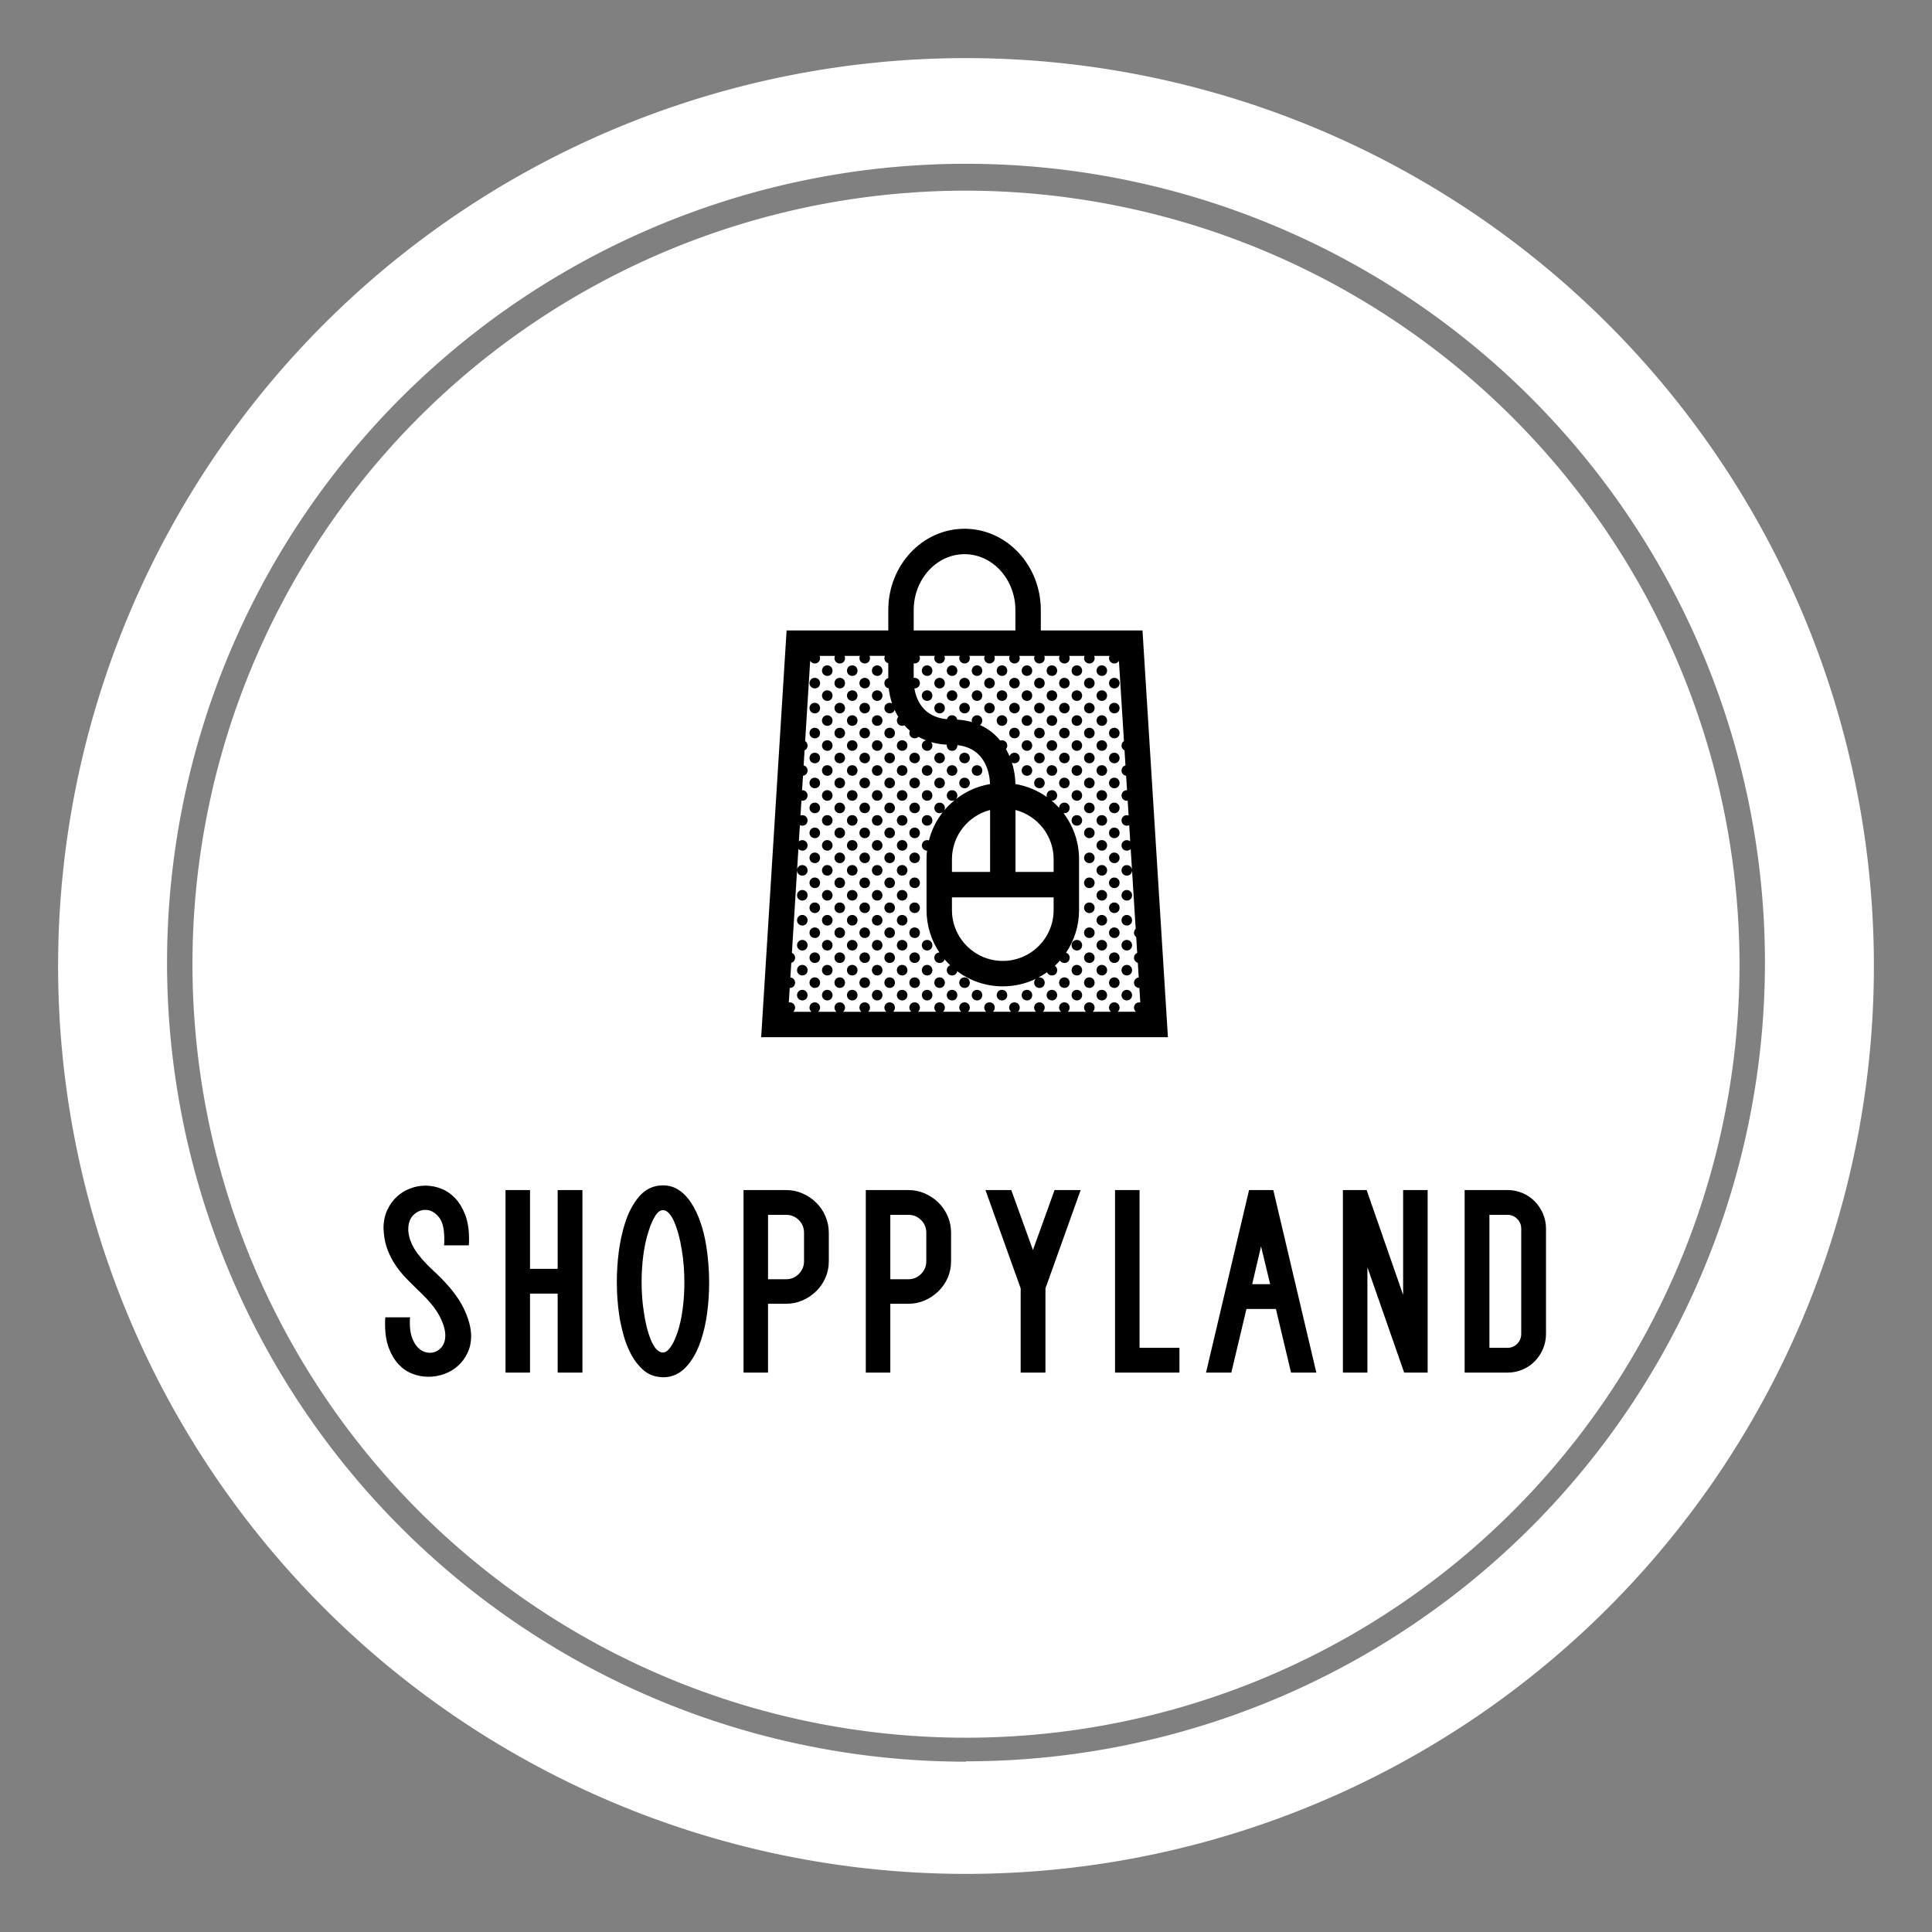 
        <svg xmlns="http://www.w3.org/2000/svg" xmlns:xlink="http://www.w3.org/1999/xlink" version="1.1" width="3192" height="3192" viewBox="0 0 3192 3192">
			
			<rect x="0" y="0" width="3192" height="3192" fill="#808080" stroke="none"/>
			
			<g transform="scale(9.6) translate(10, 10)">
				<defs id="SvgjsDefs7393"/><g id="SvgjsG7394" featureKey="rootContainer" transform="matrix(6.25,0,0,6.25,0.312,0)" fill="#fff"><path xmlns="http://www.w3.org/2000/svg" d="M24.95 0a25 25 0 1 0 25 25 25 25 0 0 0-25-25zm0 46.91a22 22 0 1 1 22-22 22 22 0 0 1-22 21.99z"/><path xmlns="http://www.w3.org/2000/svg" d="M24.95 3.65a21.3 21.3 0 1 0 21.3 21.3 21.33 21.33 0 0 0-21.3-21.3z"/></g><g id="SvgjsG7395" featureKey="symbolFeature-0" transform="matrix(0.875,0,0,0.875,112.25,81)" fill="#000000"><g xmlns="http://www.w3.org/2000/svg"><path d="M85,20H65v-3.999C65,7.163,58.281,0,50,0S35,7.163,35,16.001V20H15l-5,80h80L85,20z M40,16.001C40,9.937,44.487,5,50,5   s10,4.937,10,11.001V20H40V16.001z M83.322,94.166c0.008,0.381,0.169,0.658,0.396,0.834h-3.603c0.22-0.176,0.374-0.452,0.382-0.841   c-0.087-1.339-1.994-1.364-2.085,0.007c0.008,0.381,0.169,0.658,0.396,0.834h-3.603c0.219-0.176,0.374-0.452,0.381-0.841   c-0.086-1.339-1.992-1.364-2.084,0.007c0.008,0.381,0.169,0.658,0.396,0.834h-3.603c0.22-0.176,0.374-0.452,0.382-0.841   c-0.088-1.339-1.994-1.364-2.085,0.007c0.008,0.381,0.169,0.658,0.396,0.834h-3.602c0.219-0.176,0.373-0.452,0.381-0.841   c-0.086-1.339-1.993-1.364-2.084,0.007c0.008,0.381,0.169,0.658,0.396,0.834h-3.604c0.22-0.176,0.375-0.452,0.383-0.841   c-0.088-1.339-1.994-1.364-2.086,0.007c0.009,0.381,0.17,0.658,0.396,0.834H55.57c0.219-0.176,0.373-0.452,0.381-0.841   c-0.086-1.339-1.993-1.364-2.084,0.007c0.008,0.381,0.169,0.658,0.396,0.834h-3.602c0.219-0.176,0.375-0.452,0.382-0.841   c-0.087-1.339-1.994-1.364-2.085,0.007c0.008,0.381,0.169,0.658,0.396,0.834h-3.602c0.219-0.176,0.374-0.452,0.381-0.841   c-0.087-1.339-1.993-1.364-2.084,0.007c0.008,0.381,0.169,0.658,0.396,0.834h-3.603c0.22-0.176,0.374-0.452,0.382-0.841   c-0.087-1.339-1.993-1.364-2.084,0.007c0.008,0.381,0.169,0.658,0.396,0.834h-3.602c0.219-0.176,0.374-0.452,0.381-0.841   c-0.087-1.339-1.993-1.364-2.084,0.007c0.008,0.381,0.169,0.658,0.396,0.834h-3.603c0.22-0.176,0.374-0.452,0.382-0.841   c-0.087-1.339-1.993-1.364-2.084,0.007c0.008,0.381,0.169,0.658,0.396,0.834h-3.603c0.22-0.176,0.374-0.452,0.382-0.841   c-0.087-1.339-1.993-1.364-2.085,0.007c0.008,0.381,0.17,0.658,0.396,0.834h-3.603c0.219-0.176,0.374-0.452,0.382-0.841   c-0.087-1.339-1.994-1.364-2.085,0.007c0.008,0.381,0.169,0.658,0.396,0.834h-3.603c0.22-0.176,0.374-0.452,0.382-0.841   c-0.049-0.759-0.684-1.095-1.241-0.994l0.179-2.853c0.521,0.016,1.048-0.332,1.063-1.063c-0.04-0.621-0.473-0.955-0.934-1.003   l0.18-2.882c0.402-0.105,0.742-0.44,0.753-1.024c-0.031-0.481-0.299-0.79-0.631-0.928l1.01-16.169   c0.107,1.306,2.048,1.326,2.076-0.087c-0.083-1.286-1.84-1.356-2.061-0.146l0.252-4.034c0.56,0.609,1.787,0.393,1.809-0.729   c-0.065-0.994-1.132-1.263-1.715-0.774l0.199-3.187c0.611,0.301,1.497,0.002,1.516-0.949c-0.054-0.831-0.81-1.155-1.396-0.953   l0.182-2.908c0.565,0.094,1.199-0.246,1.215-1.048c-0.045-0.689-0.573-1.028-1.086-1.009l0.178-2.846   c0.466-0.052,0.896-0.396,0.909-1.054c-0.036-0.552-0.382-0.877-0.782-0.977l0.186-2.963c0.329-0.146,0.586-0.464,0.596-0.97   c-0.027-0.407-0.222-0.69-0.482-0.852l0.988-15.801c0.454,0.842,1.925,0.698,1.949-0.531c-0.011-0.162-0.049-0.303-0.105-0.426   h3.037c-0.057,0.125-0.096,0.268-0.107,0.433c0.029,1.389,2.057,1.436,2.085-0.006c-0.01-0.162-0.048-0.303-0.105-0.426h3.037   c-0.057,0.125-0.096,0.268-0.106,0.433c0.029,1.389,2.056,1.436,2.084-0.006C31.395,25.265,31.356,25.123,31.3,25h3.037   c-0.057,0.125-0.095,0.268-0.106,0.433c0.012,0.57,0.361,0.91,0.77,1.018v2.911c-0.394,0.101-0.733,0.423-0.77,0.981   c0.013,0.608,0.409,0.958,0.852,1.04c0.104,0.921,0.314,1.934,0.66,2.963c-0.597-0.292-1.452-0.001-1.512,0.907   c0.026,1.25,1.669,1.409,2.017,0.375c0.21,0.467,0.451,0.93,0.725,1.382c-0.156,0.167-0.267,0.397-0.287,0.698   c0.019,0.907,0.889,1.238,1.499,0.958c0.325,0.37,0.678,0.725,1.064,1.059c-0.059,0.125-0.097,0.271-0.108,0.438   c0.022,1.07,1.228,1.34,1.794,0.75c0.464,0.265,0.962,0.501,1.493,0.707c-0.42,0.081-0.794,0.41-0.833,0.998   c0.029,1.388,2.057,1.436,2.085-0.006c-0.018-0.273-0.113-0.488-0.251-0.651c0.935,0.27,1.965,0.447,3.098,0.512   c-0.008,0.048-0.019,0.094-0.023,0.146c0.029,1.388,2.057,1.436,2.085-0.006c-0.001-0.019-0.006-0.034-0.008-0.052   c6.021,0.628,6.406,6.484,6.42,7.657c-2.488,0.421-4.767,1.457-6.678,2.943c0.155-0.175,0.26-0.414,0.266-0.729   c-0.087-1.339-1.993-1.364-2.085,0.007c0.02,0.934,0.943,1.258,1.555,0.933c-0.735,0.598-1.412,1.264-2.022,1.989   c0.059-0.135,0.094-0.293,0.098-0.475c-0.087-1.338-1.993-1.363-2.084,0.007c0.021,0.993,1.061,1.296,1.664,0.863   c-1.267,1.613-2.206,3.494-2.727,5.542c-0.585-0.2-1.335,0.111-1.392,0.959c0.015,0.687,0.517,1.043,1.024,1.057   c-0.062,0.555-0.098,1.117-0.098,1.689v10c0,3.083,0.932,5.948,2.526,8.331c-0.483,0.018-0.954,0.352-0.999,1.016   c0.026,1.264,1.703,1.413,2.027,0.344c0.344,0.405,0.709,0.792,1.094,1.159c-0.348,0.128-0.632,0.443-0.666,0.952   c0.028,1.308,1.826,1.425,2.059,0.229c2.5,1.865,5.6,2.969,8.958,2.969c2.319,0,4.516-0.527,6.477-1.468   c-0.17,0.169-0.29,0.407-0.312,0.725c0.029,1.388,2.057,1.436,2.084-0.007c-0.049-0.751-0.67-1.088-1.223-0.998   c0.583-0.31,1.142-0.657,1.676-1.038c0.377,0.966,1.977,0.862,2.002-0.419c-0.025-0.396-0.213-0.676-0.465-0.839   c0.35-0.327,0.684-0.671,1.002-1.03c0.486,0.78,1.895,0.616,1.918-0.585c-0.034-0.522-0.346-0.842-0.718-0.96   c1.615-2.393,2.559-5.276,2.559-8.381V65c0-3.41-1.141-6.551-3.057-9.068c0.565,0.095,1.2-0.245,1.216-1.049   c-0.088-1.338-1.993-1.363-2.085,0.006c-0.456-0.498-0.944-0.967-1.463-1.4c0.53,0.029,1.078-0.314,1.093-1.06   c-0.087-1.339-1.993-1.364-2.084,0.007c0.002,0.123,0.025,0.232,0.057,0.334c-1.811-1.285-3.916-2.182-6.197-2.562   c0-1.184-0.197-2.672-0.686-4.21c0.611,0.328,1.527,0.033,1.547-0.934c-0.079-1.216-1.656-1.345-2.014-0.331   c-0.2-0.474-0.431-0.946-0.694-1.409c0.147-0.173,0.247-0.408,0.253-0.714c-0.054-0.831-0.807-1.154-1.394-0.955   c-1.004-1.232-2.306-2.31-3.974-3.06c0.26-0.169,0.449-0.464,0.458-0.896c-0.087-1.339-1.993-1.364-2.085,0.006   c0.003,0.117,0.023,0.221,0.053,0.319c-0.882-0.252-1.847-0.42-2.902-0.488c-0.211-1.091-1.737-1.14-2.018-0.082   c-4.746-0.419-6.059-3.936-6.415-6.06c0.531,0.03,1.079-0.314,1.093-1.06c-0.049-0.752-0.671-1.089-1.224-0.998v-2.864   c0.567,0.099,1.208-0.241,1.224-1.047c-0.01-0.162-0.048-0.303-0.105-0.426h3.037c-0.057,0.125-0.096,0.268-0.106,0.433   c0.029,1.389,2.056,1.436,2.084-0.006c-0.01-0.162-0.048-0.303-0.105-0.426h3.037c-0.057,0.125-0.095,0.268-0.106,0.433   c0.029,1.389,2.056,1.436,2.085-0.006c-0.012-0.162-0.049-0.303-0.106-0.426h3.036c-0.057,0.125-0.095,0.268-0.105,0.433   c0.028,1.389,2.057,1.436,2.084-0.006c-0.01-0.162-0.049-0.303-0.105-0.426h3.037c-0.058,0.125-0.096,0.268-0.107,0.433   c0.029,1.389,2.057,1.436,2.086-0.006c-0.011-0.162-0.049-0.303-0.105-0.426h3.036c-0.058,0.125-0.096,0.268-0.106,0.433   c0.029,1.389,2.057,1.436,2.084-0.006c-0.01-0.162-0.048-0.303-0.105-0.426h3.037c-0.057,0.125-0.096,0.268-0.106,0.433   c0.029,1.389,2.056,1.436,2.085-0.006c-0.011-0.162-0.049-0.303-0.105-0.426h3.036c-0.058,0.125-0.096,0.268-0.106,0.433   c0.029,1.389,2.057,1.436,2.084-0.006c-0.01-0.162-0.048-0.303-0.105-0.426h3.037c-0.057,0.125-0.096,0.268-0.106,0.433   c0.024,1.183,1.496,1.389,1.95,0.533l0.986,15.79c-0.259,0.162-0.454,0.446-0.482,0.861c0.011,0.486,0.268,0.804,0.596,0.955   l0.186,2.97c-0.398,0.098-0.743,0.421-0.781,0.984c0.014,0.634,0.443,0.984,0.908,1.046l0.179,2.849   c-0.513-0.022-1.04,0.311-1.087,1.016c0.017,0.771,0.65,1.128,1.216,1.045l0.182,2.906c-0.586-0.204-1.341,0.107-1.397,0.958   c0.02,0.915,0.906,1.243,1.517,0.95l0.198,3.182c-0.581-0.486-1.646-0.239-1.715,0.777c0.023,1.079,1.25,1.344,1.81,0.733   l0.251,4.011c-0.225-1.176-1.973-1.147-2.061,0.166c0.029,1.358,1.967,1.429,2.076,0.079l0.715,11.444   c-0.184,0.169-0.313,0.418-0.336,0.75c0.008,0.404,0.188,0.691,0.438,0.864l0.193,3.108c-0.331,0.137-0.598,0.445-0.631,0.937   c0.012,0.562,0.352,0.9,0.753,1.013l0.181,2.887c-0.46,0.045-0.891,0.376-0.934,1.011c0.015,0.703,0.542,1.061,1.063,1.057   l0.179,2.853C84.008,93.063,83.374,93.39,83.322,94.166z M67.521,72.5V75c0,5.513-4.487,10-10,10s-10-4.487-10-10v-2.5H67.521z    M60.021,67.5V55.316c4.308,1.113,7.5,5.033,7.5,9.684v2.5H60.021z M55.021,67.5h-7.5V65c0-4.65,3.192-8.57,7.5-9.684V67.5z    M24.042,27.881c-0.028,1.442-2.056,1.395-2.085,0.007C22.048,26.517,23.955,26.542,24.042,27.881z M28.951,27.881   c-0.028,1.442-2.055,1.395-2.084,0.007C26.958,26.517,28.864,26.542,28.951,27.881z M33.86,27.881   c-0.028,1.442-2.056,1.395-2.085,0.007C31.867,26.517,33.773,26.542,33.86,27.881z M43.679,27.881   c-0.028,1.442-2.056,1.395-2.085,0.007C41.685,26.517,43.592,26.542,43.679,27.881z M48.588,27.881   c-0.028,1.442-2.056,1.395-2.085,0.007C46.595,26.517,48.501,26.542,48.588,27.881z M53.497,27.881   c-0.028,1.442-2.056,1.395-2.085,0.007C51.504,26.517,53.41,26.542,53.497,27.881z M58.406,27.881   c-0.028,1.442-2.056,1.395-2.085,0.007C56.413,26.517,58.319,26.542,58.406,27.881z M63.315,27.881   c-0.028,1.442-2.056,1.395-2.085,0.007C61.322,26.517,63.229,26.542,63.315,27.881z M68.225,27.881   c-0.028,1.442-2.055,1.395-2.084,0.007C66.231,26.517,68.138,26.542,68.225,27.881z M73.134,27.881   c-0.028,1.442-2.056,1.395-2.085,0.007C71.141,26.517,73.047,26.542,73.134,27.881z M78.043,27.881   c-0.027,1.442-2.056,1.395-2.084,0.007C76.05,26.517,77.957,26.542,78.043,27.881z M21.587,30.336   c-0.028,1.442-2.056,1.395-2.085,0.006C19.593,28.972,21.5,28.997,21.587,30.336z M26.496,30.336   c-0.028,1.442-2.056,1.395-2.085,0.006C24.503,28.972,26.409,28.997,26.496,30.336z M31.405,30.336   c-0.028,1.442-2.056,1.395-2.084,0.006C29.412,28.972,31.318,28.997,31.405,30.336z M46.133,30.336   c-0.028,1.442-2.055,1.395-2.084,0.006C44.14,28.972,46.046,28.997,46.133,30.336z M51.043,30.336   c-0.029,1.442-2.056,1.395-2.085,0.006C49.049,28.972,50.956,28.997,51.043,30.336z M55.951,30.336   c-0.027,1.442-2.056,1.395-2.084,0.006C53.958,28.972,55.865,28.997,55.951,30.336z M60.861,30.336   c-0.029,1.442-2.057,1.395-2.086,0.006C58.867,28.972,60.773,28.997,60.861,30.336z M65.77,30.336   c-0.027,1.442-2.055,1.395-2.084,0.006C63.776,28.972,65.684,28.997,65.77,30.336z M70.68,30.336   c-0.029,1.442-2.056,1.395-2.085,0.006C68.686,28.972,70.592,28.997,70.68,30.336z M75.588,30.336   c-0.027,1.442-2.055,1.395-2.084,0.006C73.596,28.972,75.502,28.997,75.588,30.336z M80.498,30.336   c-0.028,1.442-2.056,1.395-2.085,0.006C78.504,28.972,80.411,28.997,80.498,30.336z M24.042,32.791   c-0.028,1.442-2.056,1.395-2.085,0.006C22.048,31.426,23.955,31.452,24.042,32.791z M28.951,32.791   c-0.028,1.442-2.055,1.395-2.084,0.006C26.958,31.426,28.864,31.452,28.951,32.791z M33.86,32.791   c-0.028,1.442-2.056,1.395-2.085,0.006C31.867,31.426,33.773,31.452,33.86,32.791z M43.679,32.791   c-0.028,1.442-2.056,1.395-2.085,0.006C41.685,31.426,43.592,31.452,43.679,32.791z M48.588,32.791   c-0.028,1.442-2.056,1.395-2.085,0.006C46.595,31.426,48.501,31.452,48.588,32.791z M53.497,32.791   c-0.028,1.442-2.056,1.395-2.085,0.006C51.504,31.426,53.41,31.452,53.497,32.791z M58.406,32.791   c-0.028,1.442-2.056,1.395-2.085,0.006C56.413,31.426,58.319,31.452,58.406,32.791z M63.315,32.791   c-0.028,1.442-2.056,1.395-2.085,0.006C61.322,31.426,63.229,31.452,63.315,32.791z M68.225,32.791   c-0.028,1.442-2.055,1.395-2.084,0.006C66.231,31.426,68.138,31.452,68.225,32.791z M73.134,32.791   c-0.028,1.442-2.056,1.395-2.085,0.006C71.141,31.426,73.047,31.452,73.134,32.791z M78.043,32.791   c-0.027,1.442-2.056,1.395-2.084,0.006C76.05,31.426,77.957,31.452,78.043,32.791z M21.587,35.246   c-0.028,1.442-2.056,1.395-2.085,0.006C19.593,33.881,21.5,33.907,21.587,35.246z M26.496,35.246   c-0.028,1.442-2.056,1.395-2.085,0.006C24.503,33.881,26.409,33.907,26.496,35.246z M31.405,35.246   c-0.028,1.442-2.056,1.395-2.084,0.006C29.412,33.881,31.318,33.907,31.405,35.246z M46.133,35.246   c-0.028,1.442-2.055,1.395-2.084,0.006C44.14,33.881,46.046,33.907,46.133,35.246z M51.043,35.246   c-0.029,1.442-2.056,1.395-2.085,0.006C49.049,33.881,50.956,33.907,51.043,35.246z M55.951,35.246   c-0.027,1.442-2.056,1.395-2.084,0.006C53.958,33.881,55.865,33.907,55.951,35.246z M60.861,35.246   c-0.029,1.442-2.057,1.395-2.086,0.006C58.867,33.881,60.773,33.907,60.861,35.246z M65.77,35.246   c-0.027,1.442-2.055,1.395-2.084,0.006C63.776,33.881,65.684,33.907,65.77,35.246z M70.68,35.246   c-0.029,1.442-2.056,1.395-2.085,0.006C68.686,33.881,70.592,33.907,70.68,35.246z M75.588,35.246   c-0.027,1.442-2.055,1.395-2.084,0.006C73.596,33.881,75.502,33.907,75.588,35.246z M80.498,35.246   c-0.028,1.442-2.056,1.395-2.085,0.006C78.504,33.881,80.411,33.907,80.498,35.246z M24.042,37.7   c-0.028,1.442-2.056,1.395-2.085,0.006C22.048,36.336,23.955,36.361,24.042,37.7z M28.951,37.7   c-0.028,1.442-2.055,1.395-2.084,0.006C26.958,36.336,28.864,36.361,28.951,37.7z M33.86,37.7   c-0.028,1.442-2.056,1.395-2.085,0.006C31.867,36.336,33.773,36.361,33.86,37.7z M58.406,37.7   c-0.028,1.442-2.056,1.395-2.085,0.006C56.413,36.336,58.319,36.361,58.406,37.7z M63.315,37.7   c-0.028,1.442-2.056,1.395-2.085,0.006C61.322,36.336,63.229,36.361,63.315,37.7z M68.225,37.7   c-0.028,1.442-2.055,1.395-2.084,0.006C66.231,36.336,68.138,36.361,68.225,37.7z M73.134,37.7   c-0.028,1.442-2.056,1.395-2.085,0.006C71.141,36.336,73.047,36.361,73.134,37.7z M78.043,37.7   c-0.027,1.442-2.056,1.395-2.084,0.006C76.05,36.336,77.957,36.361,78.043,37.7z M21.587,40.155   c-0.028,1.442-2.056,1.395-2.085,0.006C19.593,38.791,21.5,38.816,21.587,40.155z M26.496,40.155   c-0.028,1.442-2.056,1.395-2.085,0.006C24.503,38.791,26.409,38.816,26.496,40.155z M31.405,40.155   c-0.028,1.442-2.056,1.395-2.084,0.006C29.412,38.791,31.318,38.816,31.405,40.155z M36.314,40.155   c-0.028,1.442-2.056,1.395-2.084,0.006C34.321,38.791,36.228,38.816,36.314,40.155z M60.861,40.155   c-0.029,1.442-2.057,1.395-2.086,0.006C58.867,38.791,60.773,38.816,60.861,40.155z M65.77,40.155   c-0.027,1.442-2.055,1.395-2.084,0.006C63.776,38.791,65.684,38.816,65.77,40.155z M70.68,40.155   c-0.029,1.442-2.056,1.395-2.085,0.006C68.686,38.791,70.592,38.816,70.68,40.155z M75.588,40.155   c-0.027,1.442-2.055,1.395-2.084,0.006C73.596,38.791,75.502,38.816,75.588,40.155z M80.498,40.155   c-0.028,1.442-2.056,1.395-2.085,0.006C78.504,38.791,80.411,38.816,80.498,40.155z M24.042,42.61   c-0.028,1.442-2.056,1.395-2.085,0.006C22.048,41.245,23.955,41.271,24.042,42.61z M28.951,42.61   c-0.028,1.442-2.055,1.395-2.084,0.006C26.958,41.245,28.864,41.271,28.951,42.61z M33.86,42.61   c-0.028,1.442-2.056,1.395-2.085,0.006C31.867,41.245,33.773,41.271,33.86,42.61z M38.77,42.61   c-0.028,1.442-2.056,1.395-2.085,0.006C36.776,41.245,38.683,41.271,38.77,42.61z M63.315,42.61   c-0.028,1.442-2.056,1.395-2.085,0.006C61.322,41.245,63.229,41.271,63.315,42.61z M68.225,42.61   c-0.028,1.442-2.055,1.395-2.084,0.006C66.231,41.245,68.138,41.271,68.225,42.61z M73.134,42.61   c-0.028,1.442-2.056,1.395-2.085,0.006C71.141,41.245,73.047,41.271,73.134,42.61z M78.043,42.61   c-0.027,1.442-2.056,1.395-2.084,0.006C76.05,41.245,77.957,41.271,78.043,42.61z M21.587,45.064   c-0.028,1.442-2.056,1.395-2.085,0.006C19.593,43.7,21.5,43.726,21.587,45.064z M26.496,45.064   c-0.028,1.442-2.056,1.395-2.085,0.006C24.503,43.7,26.409,43.726,26.496,45.064z M31.405,45.064   c-0.028,1.442-2.056,1.395-2.084,0.006C29.412,43.7,31.318,43.726,31.405,45.064z M36.314,45.064   c-0.028,1.442-2.056,1.395-2.084,0.006C34.321,43.7,36.228,43.726,36.314,45.064z M41.224,45.064   c-0.028,1.442-2.056,1.395-2.084,0.006C39.23,43.7,41.137,43.726,41.224,45.064z M44.048,45.071   c0.091-1.371,1.998-1.345,2.084-0.006C46.104,46.507,44.078,46.459,44.048,45.071z M48.958,45.071   c0.091-1.371,1.998-1.345,2.085-0.006C51.014,46.507,48.987,46.459,48.958,45.071z M65.77,45.064   c-0.027,1.442-2.055,1.395-2.084,0.006C63.776,43.7,65.684,43.726,65.77,45.064z M70.68,45.064   c-0.029,1.442-2.056,1.395-2.085,0.006C68.686,43.7,70.592,43.726,70.68,45.064z M75.588,45.064   c-0.027,1.442-2.055,1.395-2.084,0.006C73.596,43.7,75.502,43.726,75.588,45.064z M80.498,45.064   c-0.028,1.442-2.056,1.395-2.085,0.006C78.504,43.7,80.411,43.726,80.498,45.064z M24.042,47.52   c-0.028,1.442-2.056,1.395-2.085,0.006C22.048,46.155,23.955,46.181,24.042,47.52z M28.951,47.52   c-0.028,1.442-2.055,1.395-2.084,0.006C26.958,46.155,28.864,46.181,28.951,47.52z M33.86,47.52   c-0.028,1.442-2.056,1.395-2.085,0.006C31.867,46.155,33.773,46.181,33.86,47.52z M38.77,47.52   c-0.028,1.442-2.056,1.395-2.085,0.006C36.776,46.155,38.683,46.181,38.77,47.52z M41.594,47.525   c0.091-1.37,1.998-1.345,2.085-0.006C43.65,48.962,41.623,48.914,41.594,47.525z M46.503,47.525   c0.092-1.37,1.998-1.345,2.085-0.006C48.56,48.962,46.532,48.914,46.503,47.525z M51.412,47.525   c0.092-1.37,1.998-1.345,2.085-0.006C53.469,48.962,51.441,48.914,51.412,47.525z M63.315,47.52   c-0.028,1.442-2.056,1.395-2.085,0.006C61.322,46.155,63.229,46.181,63.315,47.52z M68.225,47.52   c-0.028,1.442-2.055,1.395-2.084,0.006C66.231,46.155,68.138,46.181,68.225,47.52z M73.134,47.52   c-0.028,1.442-2.056,1.395-2.085,0.006C71.141,46.155,73.047,46.181,73.134,47.52z M78.043,47.52   c-0.027,1.442-2.056,1.395-2.084,0.006C76.05,46.155,77.957,46.181,78.043,47.52z M21.587,49.974   c-0.028,1.442-2.056,1.395-2.085,0.006C19.593,48.609,21.5,48.635,21.587,49.974z M26.496,49.974   c-0.028,1.442-2.056,1.395-2.085,0.006C24.503,48.609,26.409,48.635,26.496,49.974z M31.405,49.974   c-0.028,1.442-2.056,1.395-2.084,0.006C29.412,48.609,31.318,48.635,31.405,49.974z M36.314,49.974   c-0.028,1.442-2.056,1.395-2.084,0.006C34.321,48.609,36.228,48.635,36.314,49.974z M41.224,49.974   c-0.028,1.442-2.056,1.395-2.084,0.006C39.23,48.609,41.137,48.635,41.224,49.974z M44.048,49.98   c0.091-1.371,1.998-1.345,2.084-0.006C46.104,51.416,44.078,51.369,44.048,49.98z M48.958,49.98   c0.091-1.371,1.998-1.345,2.085-0.006C51.014,51.416,48.987,51.369,48.958,49.98z M65.77,49.974   c-0.027,1.442-2.055,1.395-2.084,0.006C63.776,48.609,65.684,48.635,65.77,49.974z M70.68,49.974   c-0.029,1.442-2.056,1.395-2.085,0.006C68.686,48.609,70.592,48.635,70.68,49.974z M75.588,49.974   c-0.027,1.442-2.055,1.395-2.084,0.006C73.596,48.609,75.502,48.635,75.588,49.974z M80.498,49.974   c-0.028,1.442-2.056,1.395-2.085,0.006C78.504,48.609,80.411,48.635,80.498,49.974z M24.042,52.429   c-0.028,1.442-2.056,1.395-2.085,0.007C22.048,51.064,23.955,51.09,24.042,52.429z M28.951,52.429   c-0.028,1.442-2.055,1.395-2.084,0.007C26.958,51.064,28.864,51.09,28.951,52.429z M33.86,52.429   c-0.028,1.442-2.056,1.395-2.085,0.007C31.867,51.064,33.773,51.09,33.86,52.429z M38.77,52.429   c-0.028,1.442-2.056,1.395-2.085,0.007C36.776,51.064,38.683,51.09,38.77,52.429z M41.594,52.436   c0.091-1.371,1.998-1.346,2.085-0.007C43.65,53.871,41.623,53.823,41.594,52.436z M73.134,52.429   c-0.028,1.442-2.056,1.395-2.085,0.007C71.141,51.064,73.047,51.09,73.134,52.429z M78.043,52.429   c-0.027,1.442-2.056,1.395-2.084,0.007C76.05,51.064,77.957,51.09,78.043,52.429z M21.587,54.883   c-0.028,1.443-2.056,1.396-2.085,0.007C19.593,53.52,21.5,53.545,21.587,54.883z M26.496,54.883   c-0.028,1.443-2.056,1.396-2.085,0.007C24.503,53.52,26.409,53.545,26.496,54.883z M31.405,54.883   c-0.028,1.443-2.056,1.396-2.084,0.007C29.412,53.52,31.318,53.545,31.405,54.883z M36.314,54.883   c-0.028,1.443-2.056,1.396-2.084,0.007C34.321,53.52,36.228,53.545,36.314,54.883z M41.224,54.883   c-0.028,1.443-2.056,1.396-2.084,0.007C39.23,53.52,41.137,53.545,41.224,54.883z M75.588,54.883   c-0.027,1.443-2.055,1.396-2.084,0.007C73.596,53.52,75.502,53.545,75.588,54.883z M80.498,54.883   c-0.028,1.443-2.056,1.396-2.085,0.007C78.504,53.52,80.411,53.545,80.498,54.883z M24.042,57.338   c-0.028,1.443-2.056,1.395-2.085,0.007C22.048,55.974,23.955,56,24.042,57.338z M28.951,57.338   c-0.028,1.443-2.055,1.395-2.084,0.007C26.958,55.974,28.864,56,28.951,57.338z M33.86,57.338   c-0.028,1.443-2.056,1.395-2.085,0.007C31.867,55.974,33.773,56,33.86,57.338z M38.77,57.338c-0.028,1.443-2.056,1.395-2.085,0.007   C36.776,55.974,38.683,56,38.77,57.338z M41.594,57.345c0.091-1.371,1.998-1.345,2.085-0.007   C43.65,58.781,41.623,58.732,41.594,57.345z M73.134,57.338c-0.028,1.443-2.056,1.395-2.085,0.007   C71.141,55.974,73.047,56,73.134,57.338z M78.043,57.338c-0.027,1.443-2.056,1.395-2.084,0.007   C76.05,55.974,77.957,56,78.043,57.338z M21.587,59.793c-0.028,1.442-2.056,1.395-2.085,0.006   C19.593,58.429,21.5,58.454,21.587,59.793z M26.496,59.793c-0.028,1.442-2.056,1.395-2.085,0.006   C24.503,58.429,26.409,58.454,26.496,59.793z M31.405,59.793c-0.028,1.442-2.056,1.395-2.084,0.006   C29.412,58.429,31.318,58.454,31.405,59.793z M36.314,59.793c-0.028,1.442-2.056,1.395-2.084,0.006   C34.321,58.429,36.228,58.454,36.314,59.793z M41.224,59.793c-0.028,1.442-2.056,1.395-2.084,0.006   C39.23,58.429,41.137,58.454,41.224,59.793z M75.588,59.793c-0.027,1.442-2.055,1.395-2.084,0.006   C73.596,58.429,75.502,58.454,75.588,59.793z M80.498,59.793c-0.028,1.442-2.056,1.395-2.085,0.006   C78.504,58.429,80.411,58.454,80.498,59.793z M24.042,62.248c-0.028,1.442-2.056,1.395-2.085,0.006   C22.048,60.884,23.955,60.909,24.042,62.248z M28.951,62.248c-0.028,1.442-2.055,1.395-2.084,0.006   C26.958,60.884,28.864,60.909,28.951,62.248z M33.86,62.248c-0.028,1.442-2.056,1.395-2.085,0.006   C31.867,60.884,33.773,60.909,33.86,62.248z M38.77,62.248c-0.028,1.442-2.056,1.395-2.085,0.006   C36.776,60.884,38.683,60.909,38.77,62.248z M78.043,62.248c-0.027,1.442-2.056,1.395-2.084,0.006   C76.05,60.884,77.957,60.909,78.043,62.248z M21.587,64.702c-0.028,1.442-2.056,1.396-2.085,0.007   C19.593,63.338,21.5,63.363,21.587,64.702z M26.496,64.702c-0.028,1.442-2.056,1.396-2.085,0.007   C24.503,63.338,26.409,63.363,26.496,64.702z M31.405,64.702c-0.028,1.442-2.056,1.396-2.084,0.007   C29.412,63.338,31.318,63.363,31.405,64.702z M36.314,64.702c-0.028,1.442-2.056,1.396-2.084,0.007   C34.321,63.338,36.228,63.363,36.314,64.702z M41.224,64.702c-0.028,1.442-2.056,1.396-2.084,0.007   C39.23,63.338,41.137,63.363,41.224,64.702z M75.588,64.702c-0.027,1.442-2.055,1.396-2.084,0.007   C73.596,63.338,75.502,63.363,75.588,64.702z M80.498,64.702c-0.028,1.442-2.056,1.396-2.085,0.007   C78.504,63.338,80.411,63.363,80.498,64.702z M24.042,67.157c-0.028,1.442-2.056,1.395-2.085,0.007   C22.048,65.793,23.955,65.818,24.042,67.157z M28.951,67.157c-0.028,1.442-2.055,1.395-2.084,0.007   C26.958,65.793,28.864,65.818,28.951,67.157z M33.86,67.157c-0.028,1.442-2.056,1.395-2.085,0.007   C31.867,65.793,33.773,65.818,33.86,67.157z M38.77,67.157c-0.028,1.442-2.056,1.395-2.085,0.007   C36.776,65.793,38.683,65.818,38.77,67.157z M78.043,67.157c-0.027,1.442-2.056,1.395-2.084,0.007   C76.05,65.793,77.957,65.818,78.043,67.157z M21.587,69.612c-0.028,1.442-2.056,1.395-2.085,0.007   C19.593,68.248,21.5,68.273,21.587,69.612z M26.496,69.612c-0.028,1.442-2.056,1.395-2.085,0.007   C24.503,68.248,26.409,68.273,26.496,69.612z M31.405,69.612c-0.028,1.442-2.056,1.395-2.084,0.007   C29.412,68.248,31.318,68.273,31.405,69.612z M36.314,69.612c-0.028,1.442-2.056,1.395-2.084,0.007   C34.321,68.248,36.228,68.273,36.314,69.612z M41.224,69.612c-0.028,1.442-2.056,1.395-2.084,0.007   C39.23,68.248,41.137,68.273,41.224,69.612z M75.588,69.612c-0.027,1.442-2.055,1.395-2.084,0.007   C73.596,68.248,75.502,68.273,75.588,69.612z M80.498,69.612c-0.028,1.442-2.056,1.395-2.085,0.007   C78.504,68.248,80.411,68.273,80.498,69.612z M19.132,72.066c-0.029,1.443-2.056,1.396-2.084,0.007   C17.139,70.703,19.045,70.729,19.132,72.066z M24.042,72.066c-0.028,1.443-2.056,1.396-2.085,0.007   C22.048,70.703,23.955,70.729,24.042,72.066z M28.951,72.066c-0.028,1.443-2.055,1.396-2.084,0.007   C26.958,70.703,28.864,70.729,28.951,72.066z M33.86,72.066c-0.028,1.443-2.056,1.396-2.085,0.007   C31.867,70.703,33.773,70.729,33.86,72.066z M38.77,72.066c-0.028,1.443-2.056,1.396-2.085,0.007   C36.776,70.703,38.683,70.729,38.77,72.066z M78.043,72.066c-0.027,1.443-2.056,1.396-2.084,0.007   C76.05,70.703,77.957,70.729,78.043,72.066z M82.953,72.066c-0.029,1.443-2.057,1.396-2.086,0.007   C80.959,70.703,82.865,70.729,82.953,72.066z M21.587,74.521c-0.028,1.442-2.056,1.395-2.085,0.007   C19.593,73.157,21.5,73.183,21.587,74.521z M26.496,74.521c-0.028,1.442-2.056,1.395-2.085,0.007   C24.503,73.157,26.409,73.183,26.496,74.521z M31.405,74.521c-0.028,1.442-2.056,1.395-2.084,0.007   C29.412,73.157,31.318,73.183,31.405,74.521z M36.314,74.521c-0.028,1.442-2.056,1.395-2.084,0.007   C34.321,73.157,36.228,73.183,36.314,74.521z M41.224,74.521c-0.028,1.442-2.056,1.395-2.084,0.007   C39.23,73.157,41.137,73.183,41.224,74.521z M75.588,74.521c-0.027,1.442-2.055,1.395-2.084,0.007   C73.596,73.157,75.502,73.183,75.588,74.521z M80.498,74.521c-0.028,1.442-2.056,1.395-2.085,0.007   C78.504,73.157,80.411,73.183,80.498,74.521z M19.132,76.977c-0.029,1.442-2.056,1.395-2.084,0.006   C17.139,75.612,19.045,75.638,19.132,76.977z M24.042,76.977c-0.028,1.442-2.056,1.395-2.085,0.006   C22.048,75.612,23.955,75.638,24.042,76.977z M28.951,76.977c-0.028,1.442-2.055,1.395-2.084,0.006   C26.958,75.612,28.864,75.638,28.951,76.977z M33.86,76.977c-0.028,1.442-2.056,1.395-2.085,0.006   C31.867,75.612,33.773,75.638,33.86,76.977z M38.77,76.977c-0.028,1.442-2.056,1.395-2.085,0.006   C36.776,75.612,38.683,75.638,38.77,76.977z M78.043,76.977c-0.027,1.442-2.056,1.395-2.084,0.006   C76.05,75.612,77.957,75.638,78.043,76.977z M82.953,76.977c-0.029,1.442-2.057,1.395-2.086,0.006   C80.959,75.612,82.865,75.638,82.953,76.977z M21.587,79.432c-0.028,1.441-2.056,1.395-2.085,0.006   C19.593,78.066,21.5,78.093,21.587,79.432z M26.496,79.432c-0.028,1.441-2.056,1.395-2.085,0.006   C24.503,78.066,26.409,78.093,26.496,79.432z M31.405,79.432c-0.028,1.441-2.056,1.395-2.084,0.006   C29.412,78.066,31.318,78.093,31.405,79.432z M36.314,79.432c-0.028,1.441-2.056,1.395-2.084,0.006   C34.321,78.066,36.228,78.093,36.314,79.432z M41.224,79.432c-0.028,1.441-2.056,1.395-2.084,0.006   C39.23,78.066,41.137,78.093,41.224,79.432z M75.588,79.432c-0.027,1.441-2.055,1.395-2.084,0.006   C73.596,78.066,75.502,78.093,75.588,79.432z M80.498,79.432c-0.028,1.441-2.056,1.395-2.085,0.006   C78.504,78.066,80.411,78.093,80.498,79.432z M19.132,81.886c-0.029,1.442-2.056,1.395-2.084,0.007   C17.139,80.521,19.045,80.547,19.132,81.886z M24.042,81.886c-0.028,1.442-2.056,1.395-2.085,0.007   C22.048,80.521,23.955,80.547,24.042,81.886z M28.951,81.886c-0.028,1.442-2.055,1.395-2.084,0.007   C26.958,80.521,28.864,80.547,28.951,81.886z M33.86,81.886c-0.028,1.442-2.056,1.395-2.085,0.007   C31.867,80.521,33.773,80.547,33.86,81.886z M38.77,81.886c-0.028,1.442-2.056,1.395-2.085,0.007   C36.776,80.521,38.683,80.547,38.77,81.886z M43.679,81.886c-0.028,1.442-2.056,1.395-2.085,0.007   C41.685,80.521,43.592,80.547,43.679,81.886z M73.134,81.886c-0.028,1.442-2.056,1.395-2.085,0.007   C71.141,80.521,73.047,80.547,73.134,81.886z M78.043,81.886c-0.027,1.442-2.056,1.395-2.084,0.007   C76.05,80.521,77.957,80.547,78.043,81.886z M82.953,81.886c-0.029,1.442-2.057,1.395-2.086,0.007   C80.959,80.521,82.865,80.547,82.953,81.886z M21.587,84.341c-0.028,1.442-2.056,1.395-2.085,0.006   C19.593,82.977,21.5,83.002,21.587,84.341z M26.496,84.341c-0.028,1.442-2.056,1.395-2.085,0.006   C24.503,82.977,26.409,83.002,26.496,84.341z M31.405,84.341c-0.028,1.442-2.056,1.395-2.084,0.006   C29.412,82.977,31.318,83.002,31.405,84.341z M36.314,84.341c-0.028,1.442-2.056,1.395-2.084,0.006   C34.321,82.977,36.228,83.002,36.314,84.341z M41.224,84.341c-0.028,1.442-2.056,1.395-2.084,0.006   C39.23,82.977,41.137,83.002,41.224,84.341z M75.588,84.341c-0.027,1.442-2.055,1.395-2.084,0.006   C73.596,82.977,75.502,83.002,75.588,84.341z M80.498,84.341c-0.028,1.442-2.056,1.395-2.085,0.006   C78.504,82.977,80.411,83.002,80.498,84.341z M19.132,86.795c-0.029,1.443-2.056,1.396-2.084,0.007   C17.139,85.432,19.045,85.457,19.132,86.795z M24.042,86.795c-0.028,1.443-2.056,1.396-2.085,0.007   C22.048,85.432,23.955,85.457,24.042,86.795z M28.951,86.795c-0.028,1.443-2.055,1.396-2.084,0.007   C26.958,85.432,28.864,85.457,28.951,86.795z M33.86,86.795c-0.028,1.443-2.056,1.396-2.085,0.007   C31.867,85.432,33.773,85.457,33.86,86.795z M38.77,86.795c-0.028,1.443-2.056,1.396-2.085,0.007   C36.776,85.432,38.683,85.457,38.77,86.795z M43.679,86.795c-0.028,1.443-2.056,1.396-2.085,0.007   C41.685,85.432,43.592,85.457,43.679,86.795z M73.134,86.795c-0.028,1.443-2.056,1.396-2.085,0.007   C71.141,85.432,73.047,85.457,73.134,86.795z M78.043,86.795c-0.027,1.443-2.056,1.396-2.084,0.007   C76.05,85.432,77.957,85.457,78.043,86.795z M82.953,86.795c-0.029,1.443-2.057,1.396-2.086,0.007   C80.959,85.432,82.865,85.457,82.953,86.795z M21.587,89.25c-0.028,1.442-2.056,1.395-2.085,0.007   C19.593,87.886,21.5,87.911,21.587,89.25z M26.496,89.25c-0.028,1.442-2.056,1.395-2.085,0.007   C24.503,87.886,26.409,87.911,26.496,89.25z M31.405,89.25c-0.028,1.442-2.056,1.395-2.084,0.007   C29.412,87.886,31.318,87.911,31.405,89.25z M36.314,89.25c-0.028,1.442-2.056,1.395-2.084,0.007   C34.321,87.886,36.228,87.911,36.314,89.25z M41.224,89.25c-0.028,1.442-2.056,1.395-2.084,0.007   C39.23,87.886,41.137,87.911,41.224,89.25z M46.133,89.25c-0.028,1.442-2.055,1.395-2.084,0.007   C44.14,87.886,46.046,87.911,46.133,89.25z M51.043,89.25c-0.029,1.442-2.056,1.395-2.085,0.007   C49.049,87.886,50.956,87.911,51.043,89.25z M70.68,89.25c-0.029,1.442-2.056,1.395-2.085,0.007   C68.686,87.886,70.592,87.911,70.68,89.25z M75.588,89.25c-0.027,1.442-2.055,1.395-2.084,0.007   C73.596,87.886,75.502,87.911,75.588,89.25z M80.498,89.25c-0.028,1.442-2.056,1.395-2.085,0.007   C78.504,87.886,80.411,87.911,80.498,89.25z M19.132,91.705c-0.029,1.442-2.056,1.395-2.084,0.006   C17.139,90.341,19.045,90.366,19.132,91.705z M24.042,91.705c-0.028,1.442-2.056,1.395-2.085,0.006   C22.048,90.341,23.955,90.366,24.042,91.705z M28.951,91.705c-0.028,1.442-2.055,1.395-2.084,0.006   C26.958,90.341,28.864,90.366,28.951,91.705z M33.86,91.705c-0.028,1.442-2.056,1.395-2.085,0.006   C31.867,90.341,33.773,90.366,33.86,91.705z M38.77,91.705c-0.028,1.442-2.056,1.395-2.085,0.006   C36.776,90.341,38.683,90.366,38.77,91.705z M43.679,91.705c-0.028,1.442-2.056,1.395-2.085,0.006   C41.685,90.341,43.592,90.366,43.679,91.705z M48.588,91.705c-0.028,1.442-2.056,1.395-2.085,0.006   C46.595,90.341,48.501,90.366,48.588,91.705z M53.497,91.705c-0.028,1.442-2.056,1.395-2.085,0.006   C51.504,90.341,53.41,90.366,53.497,91.705z M58.406,91.705c-0.028,1.442-2.056,1.395-2.085,0.006   C56.413,90.341,58.319,90.366,58.406,91.705z M63.315,91.705c-0.028,1.442-2.056,1.395-2.085,0.006   C61.322,90.341,63.229,90.366,63.315,91.705z M68.225,91.705c-0.028,1.442-2.055,1.395-2.084,0.006   C66.231,90.341,68.138,90.366,68.225,91.705z M73.134,91.705c-0.028,1.442-2.056,1.395-2.085,0.006   C71.141,90.341,73.047,90.366,73.134,91.705z M78.043,91.705c-0.027,1.442-2.056,1.395-2.084,0.006   C76.05,90.341,77.957,90.366,78.043,91.705z M82.953,91.705c-0.029,1.442-2.057,1.395-2.086,0.006   C80.959,90.341,82.865,90.366,82.953,91.705z"/></g></g><g id="SvgjsG7396" featureKey="nameFeature-0" transform="matrix(1.122,0,0,1.122,54.654,181.348)" fill="#000000"><path d="M5.28 31.52 q-0.04 0.24 -0.04 0.48 l0 0.44 q0 1.16 0.28 2.02 t0.72 1.42 t0.98 0.82 t1.1 0.26 q0.92 0 1.64 -0.7 t0.72 -1.98 q0 -1.24 -0.88 -2.94 t-3.12 -3.82 q-0.96 -0.92 -1.9 -1.88 t-1.68 -2.04 t-1.24 -2.34 t-0.62 -2.78 q0 -0.16 -0.02 -0.3 t-0.02 -0.3 q0 -1.56 0.56 -2.78 t1.46 -2.06 t2.06 -1.28 t2.36 -0.44 q1.24 0 2.44 0.48 t2.14 1.48 t1.52 2.54 t0.58 3.62 l0 0.5 t-0.04 0.54 l-3.8 0 q0.04 -0.28 0.04 -0.54 l0 -0.5 q0 -2.36 -0.9 -3.38 t-1.98 -1.02 q-1.04 0 -1.84 0.78 t-0.8 2.18 l0 0.24 q0.08 0.96 0.46 1.84 t0.98 1.68 t1.34 1.56 t1.54 1.48 q2.92 2.8 4.12 5.22 t1.2 4.38 q0 1.44 -0.56 2.6 t-1.48 1.98 t-2.1 1.24 t-2.42 0.42 t-2.44 -0.46 t-2.12 -1.44 t-1.5 -2.5 t-0.58 -3.64 l0 -0.54 t0.04 -0.54 l3.8 0 z M23.675 12 l0 12.08 l4.24 0 l0 -12.08 l3.8 0 l0 28 l-3.8 0 l0 -12.12 l-4.24 0 l0 12.12 l-3.76 0 l0 -28 l3.76 0 z M37.39 31.4 q-0.2 -1.28 -0.3 -2.6 t-0.1 -2.72 q0 -2.32 0.3 -4.62 t0.94 -4.34 q0.84 -2.64 2.28 -4.24 t3.56 -1.6 q1.36 0 2.44 0.72 t1.9 1.98 t1.4 2.94 t0.9 3.64 q0.2 1.28 0.32 2.7 t0.12 2.9 q0 2.36 -0.3 4.66 t-0.98 4.3 q-0.84 2.52 -2.3 4.06 t-3.5 1.54 q-0.12 0 -0.24 -0.02 t-0.24 -0.02 q-1.56 -0.16 -2.64 -1.16 t-1.8 -2.38 t-1.14 -2.92 t-0.62 -2.82 z M41.15 30.8 q0.16 1.16 0.42 2.2 t0.58 1.84 t0.7 1.32 t0.82 0.68 q0.24 0.08 0.36 0.08 q0.44 0 0.8 -0.36 t0.64 -0.84 t0.48 -0.98 t0.32 -0.82 q0.56 -1.68 0.82 -3.68 t0.26 -4.04 q0 -1.32 -0.1 -2.6 t-0.3 -2.44 q-0.2 -1.28 -0.5 -2.38 t-0.66 -1.92 t-0.8 -1.3 t-0.92 -0.48 q-0.64 0 -1.2 0.9 t-1 2.3 q-0.56 1.72 -0.82 3.74 t-0.26 4.06 q0 2.56 0.36 4.72 z M56.425 40 l0 -28 l6.52 0 q1.36 0 2.54 0.52 t2.08 1.4 t1.42 2.08 t0.52 2.56 l0 4.36 q0 1.36 -0.52 2.54 t-1.42 2.06 t-2.08 1.4 t-2.54 0.52 l-2.76 0 l0 10.56 l-3.76 0 z M60.185 15.8 l0 9.88 l2.76 0 q1.16 0 1.96 -0.82 t0.8 -1.94 l0 -4.36 q0 -1.16 -0.8 -1.96 t-1.96 -0.8 l-2.76 0 z M75.18 40 l0 -28 l6.52 0 q1.36 0 2.54 0.52 t2.08 1.4 t1.42 2.08 t0.52 2.56 l0 4.36 q0 1.36 -0.52 2.54 t-1.42 2.06 t-2.08 1.4 t-2.54 0.52 l-2.76 0 l0 10.56 l-3.76 0 z M78.94 15.8 l0 9.88 l2.76 0 q1.16 0 1.96 -0.82 t0.8 -1.94 l0 -4.36 q0 -1.16 -0.8 -1.96 t-1.96 -0.8 l-2.76 0 z M97.495 12 l3.32 9.2 l3.32 -9.2 l4 0 l-5.4 15.08 l0 12.92 l-3.8 0 l0 -12.92 l-5.4 -15.08 l3.96 0 z M117.17 12 l0 24.2 l6.12 0 l0 3.8 l-9.88 0 l0 -28 l3.76 0 z M133.965 12 l3.72 0 l6.6 28 l-3.88 0 l-2.32 -9.76 l-4.52 0 l-2.32 9.76 l-3.88 0 z M137.205 26.44 l-1.4 -5.8 l-1.36 5.8 l2.76 0 z M148.36 40 l0 -28 l3.64 0 l5.6 16.08 l0 -16.08 l3.76 0 l0 28 l-3.6 0 l-5.64 -16.16 l0 16.16 l-3.76 0 z M173.595 12 q1.24 0 2.32 0.46 t1.88 1.28 t1.26 1.9 t0.46 2.28 l0 16.12 q0 1.24 -0.46 2.32 t-1.26 1.9 t-1.88 1.28 t-2.32 0.46 l-6.56 0 l0 -28 l6.56 0 z M173.595 15.8 l-2.76 0 l0 20.4 l2.76 0 q0.88 0 1.5 -0.62 t0.62 -1.54 l0 -16.12 q0 -0.88 -0.62 -1.5 t-1.5 -0.62 z"/></g>
			</g>
		</svg>
	